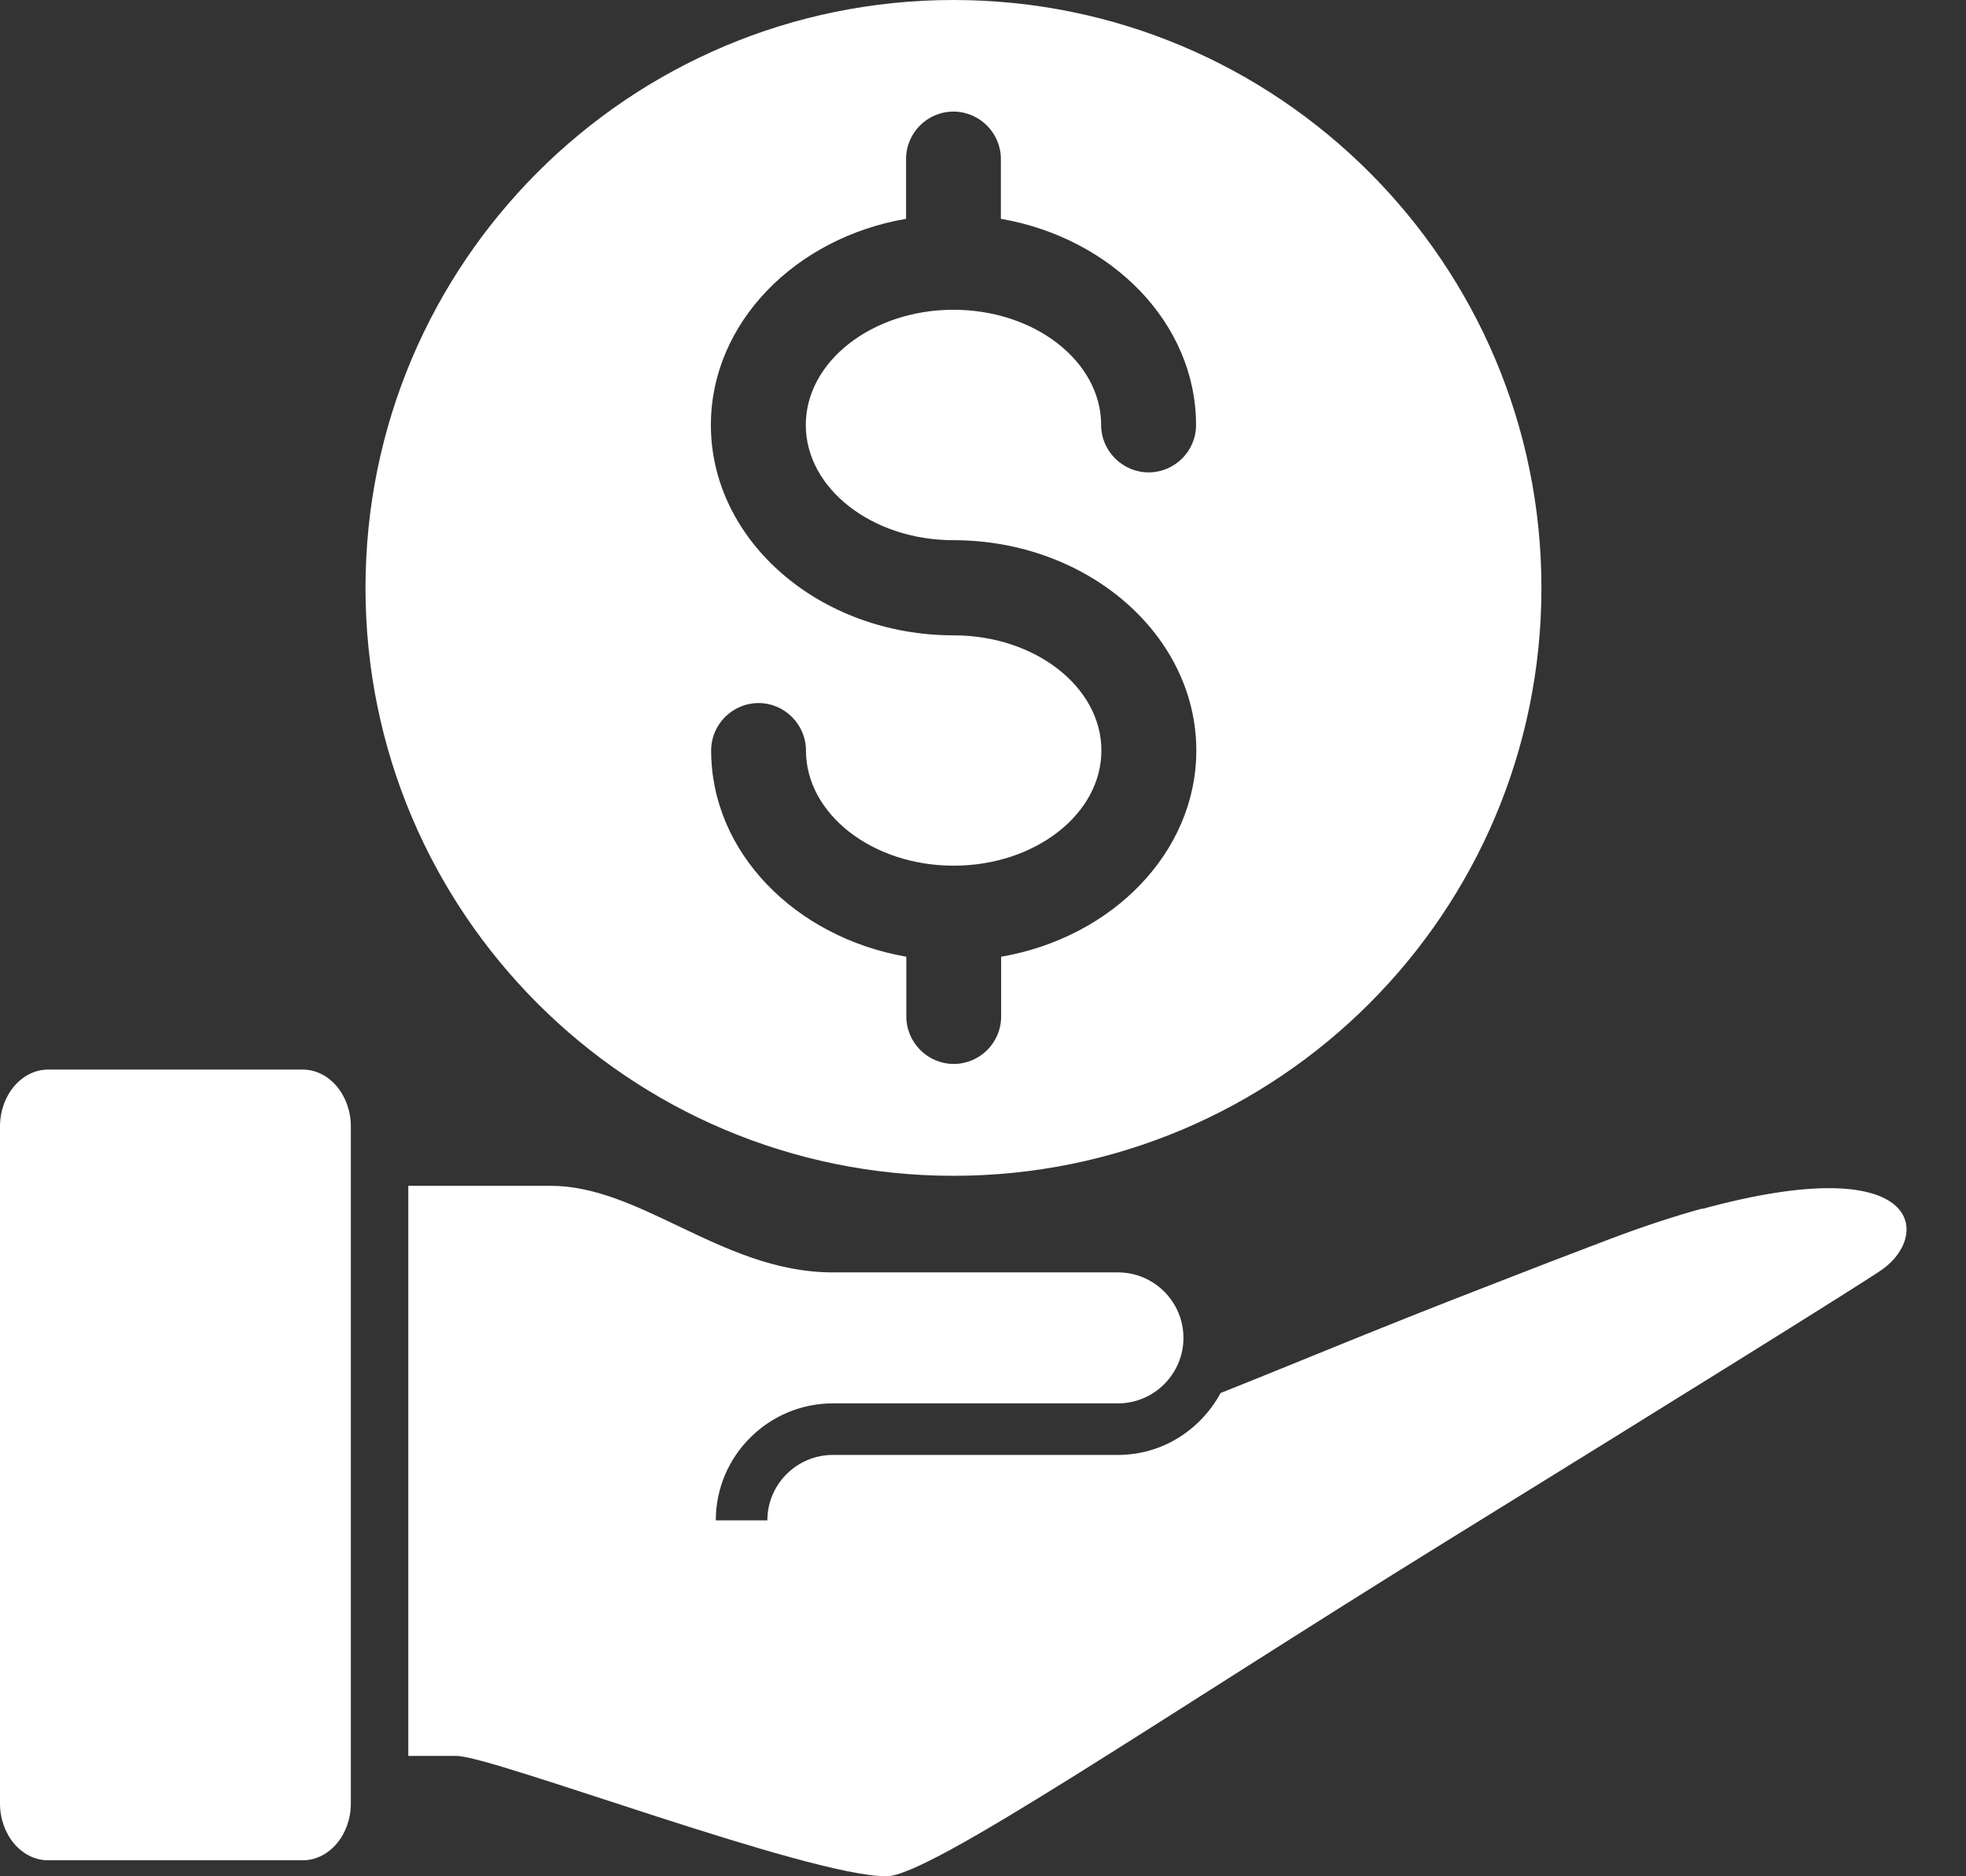 <svg width="22" height="21" viewBox="0 0 22 21" fill="none" xmlns="http://www.w3.org/2000/svg">
<rect x="0" y="0" width="22" height="21" fill="#333333" stroke="none"/>
<path d="M10.669 0C7.035 0 4.09 2.945 4.09 6.58C4.09 10.214 7.035 13.16 10.669 13.16C14.304 13.16 17.249 10.214 17.249 6.58C17.249 2.945 14.304 0 10.669 0ZM10.669 6.046C12.166 6.046 13.387 7.102 13.387 8.4C13.387 9.539 12.446 10.494 11.203 10.708V11.377C11.203 11.671 10.964 11.908 10.672 11.908C10.381 11.908 10.142 11.668 10.142 11.377V10.708C8.898 10.491 7.958 9.539 7.958 8.4C7.958 8.106 8.197 7.869 8.489 7.869C8.78 7.869 9.019 8.109 9.019 8.4C9.019 9.11 9.761 9.689 10.672 9.689C11.584 9.689 12.325 9.11 12.325 8.4C12.325 7.69 11.584 7.111 10.672 7.111C9.175 7.111 7.955 6.055 7.955 4.757C7.955 3.617 8.895 2.663 10.139 2.449V1.78C10.139 1.486 10.378 1.249 10.669 1.249C10.961 1.249 11.2 1.488 11.2 1.78V2.449C12.443 2.665 13.384 3.617 13.384 4.757C13.384 5.051 13.144 5.287 12.853 5.287C12.562 5.287 12.322 5.048 12.322 4.757C12.322 4.047 11.581 3.467 10.669 3.467C9.758 3.467 9.017 4.047 9.017 4.757C9.017 5.466 9.758 6.046 10.669 6.046Z" fill="white"/>
<path d="M3.926 19.65V13.125V12.837V12.609C3.926 12.257 3.684 11.971 3.387 11.971H0.539C0.242 11.971 0 12.257 0 12.609V20.184C0 20.536 0.242 20.821 0.539 20.821H3.387C3.684 20.821 3.926 20.536 3.926 20.184V19.65Z" fill="white"/>
<path d="M19.05 13.526C18.735 13.613 18.381 13.728 17.98 13.881C17.576 14.034 17.158 14.195 16.736 14.36C15.254 14.934 14.622 15.208 13.659 15.591C13.436 16.001 13.009 16.284 12.51 16.284H9.32C8.916 16.284 8.587 16.613 8.587 17.016H8.01C8.01 16.295 8.599 15.707 9.32 15.707H12.51C12.914 15.707 13.243 15.378 13.243 14.974C13.243 14.57 12.914 14.241 12.51 14.241H9.32C8.674 14.241 8.123 13.976 7.589 13.722C7.105 13.491 6.649 13.272 6.161 13.272H4.569V19.653H5.109C5.512 19.653 9.04 21 9.92 21C10.408 21 12.995 19.223 16.18 17.253C18.785 15.643 20.867 14.348 21.069 14.204C21.611 13.812 21.499 12.86 19.044 13.532L19.05 13.526Z" fill="white"/>
</svg>
